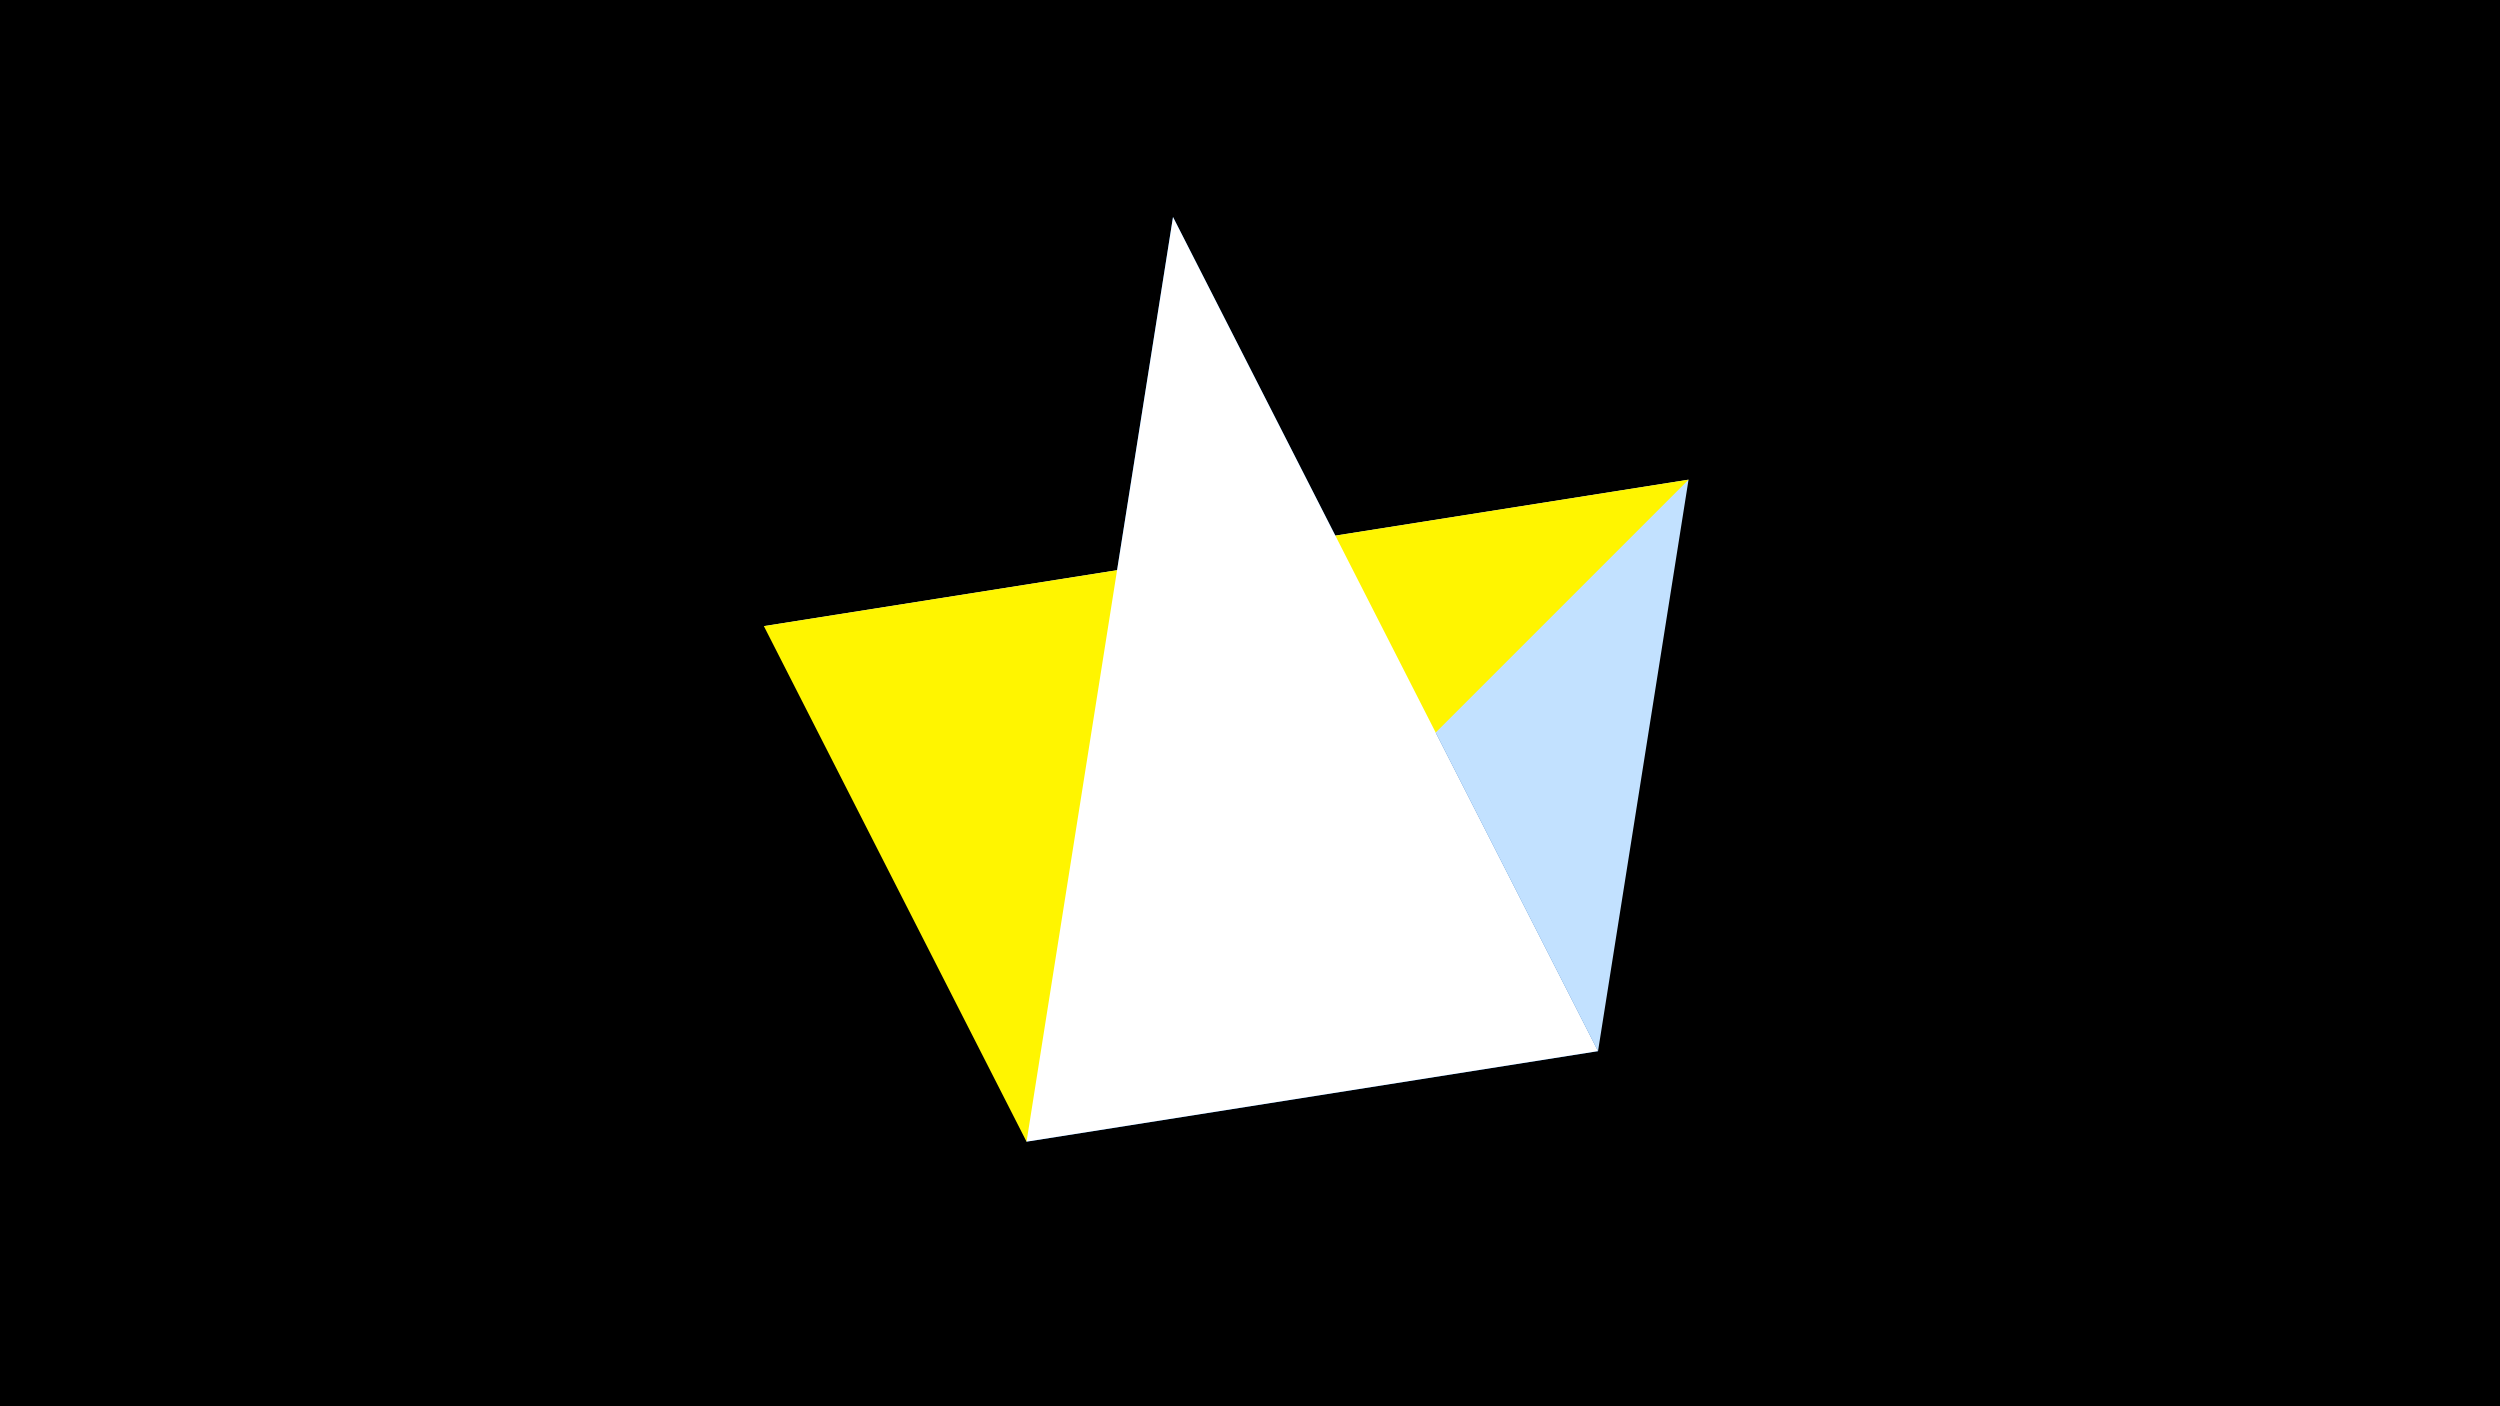 <svg width="1200" height="675" viewBox="-500 -500 1200 675" xmlns="http://www.w3.org/2000/svg"><title>juwel 19226</title><path d="M-500-500h1200v675h-1200z" fill="#000"/><path d="M310.5,-269.755L-133.341,-199.458 267.054,4.554 Z" fill="#c2e1ff"/><path d="M63.042,-395.841L267.054,4.554 -7.255,48 Z" fill="#005bbb"/><path d="M310.5,-269.755L-7.255,48 -133.341,-199.458 Z" fill="#fff500"/><path d="M-7.255,48L63.042,-395.841 267.054,4.554 Z" fill="#fff"/></svg>